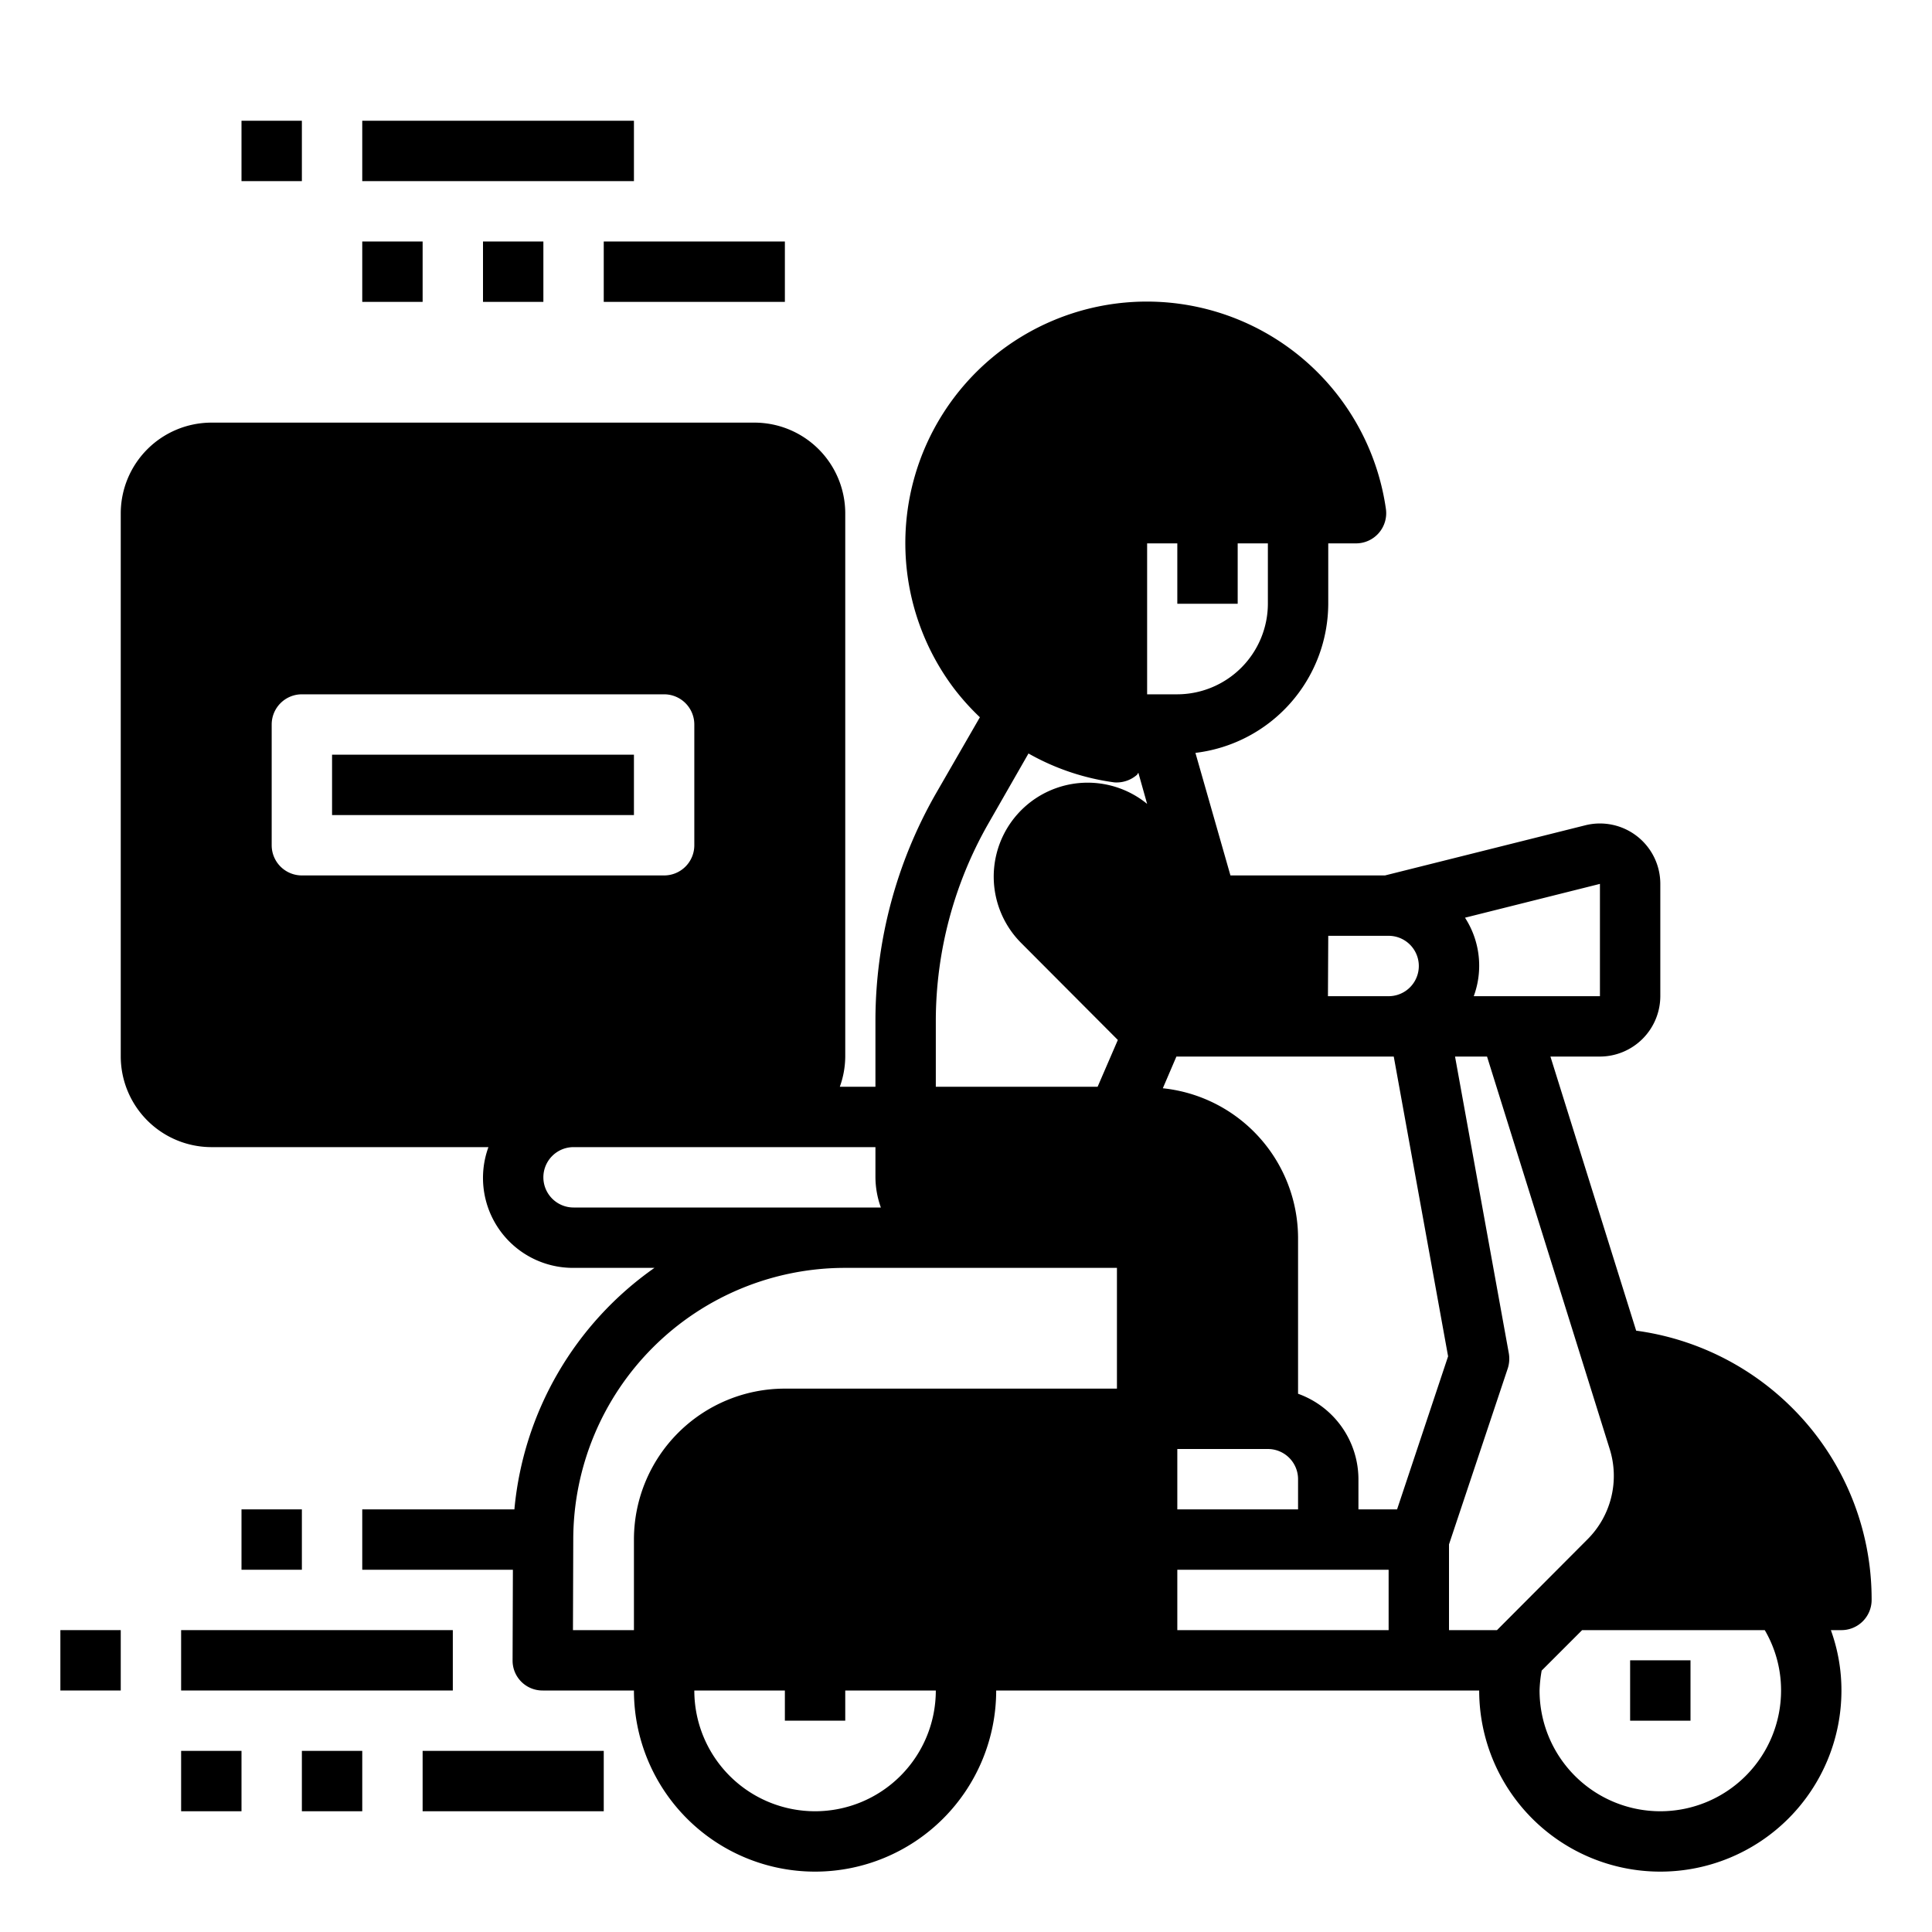 <svg height="512" viewBox="0 0 64 64" width="512" xmlns="http://www.w3.org/2000/svg"><g id="remove-Delivery-Hand-Logistic-box"><path d="m59.36 46.63a9.022 9.022 0 0 0 -5.16-2.55l-2.84-9.08h1.64a2.006 2.006 0 0 0 2-2v-3.72a2 2 0 0 0 -2.49-1.94l-6.63 1.66h-5.12l-1.16-4.06a4.993 4.993 0 0 0 4.4-4.94v-2h.92a1 1 0 0 0 .99-1.14 8 8 0 1 0 -14.32 5.93 8.029 8.029 0 0 0 .87.97l-1.47 2.55a15.177 15.177 0 0 0 -1.99 7.44v2.25h-1.18a3 3 0 0 0 .18-1v-18a3.009 3.009 0 0 0 -3-3h-18a3.009 3.009 0 0 0 -3 3v18a3.009 3.009 0 0 0 3 3h9.18a2.98 2.98 0 0 0 2.82 4h2.68a11 11 0 0 0 -4.64 8h-5.04v2h4.99l-.01 3a.99.99 0 0 0 1 1h3.02a6 6 0 0 0 12 0h16a6 6 0 0 0 12 0 5.845 5.845 0 0 0 -.35-2h.35a1 1 0 0 0 1-1 8.941 8.941 0 0 0 -2.64-6.37zm-6.36-17.35v3.72h-4.18a2.924 2.924 0 0 0 -.29-2.6zm-9 1.72h2a1 1 0 0 1 0 2h-2.01zm-34-2a1 1 0 0 1 -1-1v-4a1 1 0 0 1 1-1h12a1 1 0 0 1 1 1v4a1 1 0 0 1 -1 1zm9 11a1 1 0 0 1 0-2h10v1a3 3 0 0 0 .18 1zm8 20a4 4 0 0 1 -4-4h3v1h2v-1h3a4 4 0 0 1 -4 4zm10-14h-11a5 5 0 0 0 -5 5v3h-2.02l.01-3.01a9.005 9.005 0 0 1 9-8.99h9.01zm-3.16-14.75 3.19 3.2-.67 1.55h-5.36v-2.24a13.21 13.21 0 0 1 1.73-6.46l1.34-2.34a7.89 7.89 0 0 0 2.79.95.66.66 0 0 0 .14.01 1.023 1.023 0 0 0 .66-.25c.02-.02.03-.05.05-.07l.29 1.03a3.112 3.112 0 0 0 -4.16 4.62zm4.16-13.25h1v2h2v-2h1v2a3.009 3.009 0 0 1 -3 3h-1zm8 36h-7v-2h7zm-7-4v-2h3a1 1 0 0 1 1 1v1zm7.28 0h-1.28v-1a3.014 3.014 0 0 0 -2-2.83v-5.17a5 5 0 0 0 -4.48-4.95l.45-1.05h7.2l1.8 9.93zm3.31 4h-1.59v-2.84l1.95-5.84a1.055 1.055 0 0 0 .03-.5l-1.78-9.82h1.06l4.06 12.99a2.969 2.969 0 0 1 -.74 3.01zm5.41 6a4 4 0 0 1 -4-4 4.452 4.452 0 0 1 .07-.66l1.34-1.34h6.05a3.944 3.944 0 0 1 .54 2 4 4 0 0 1 -4 4z"/><path d="m11 25h10v2h-10z"/><path d="m54 55h2v2h-2z"/><path d="m6 54h9v2h-9z"/><path d="m2 54h2v2h-2z"/><path d="m14 58h6v2h-6z"/><path d="m10 58h2v2h-2z"/><path d="m8 50h2v2h-2z"/><path d="m6 58h2v2h-2z"/><path d="m12 4h9v2h-9z"/><path d="m8 4h2v2h-2z"/><path d="m20 8h6v2h-6z"/><path d="m16 8h2v2h-2z"/><path d="m12 8h2v2h-2z"/></g></svg>